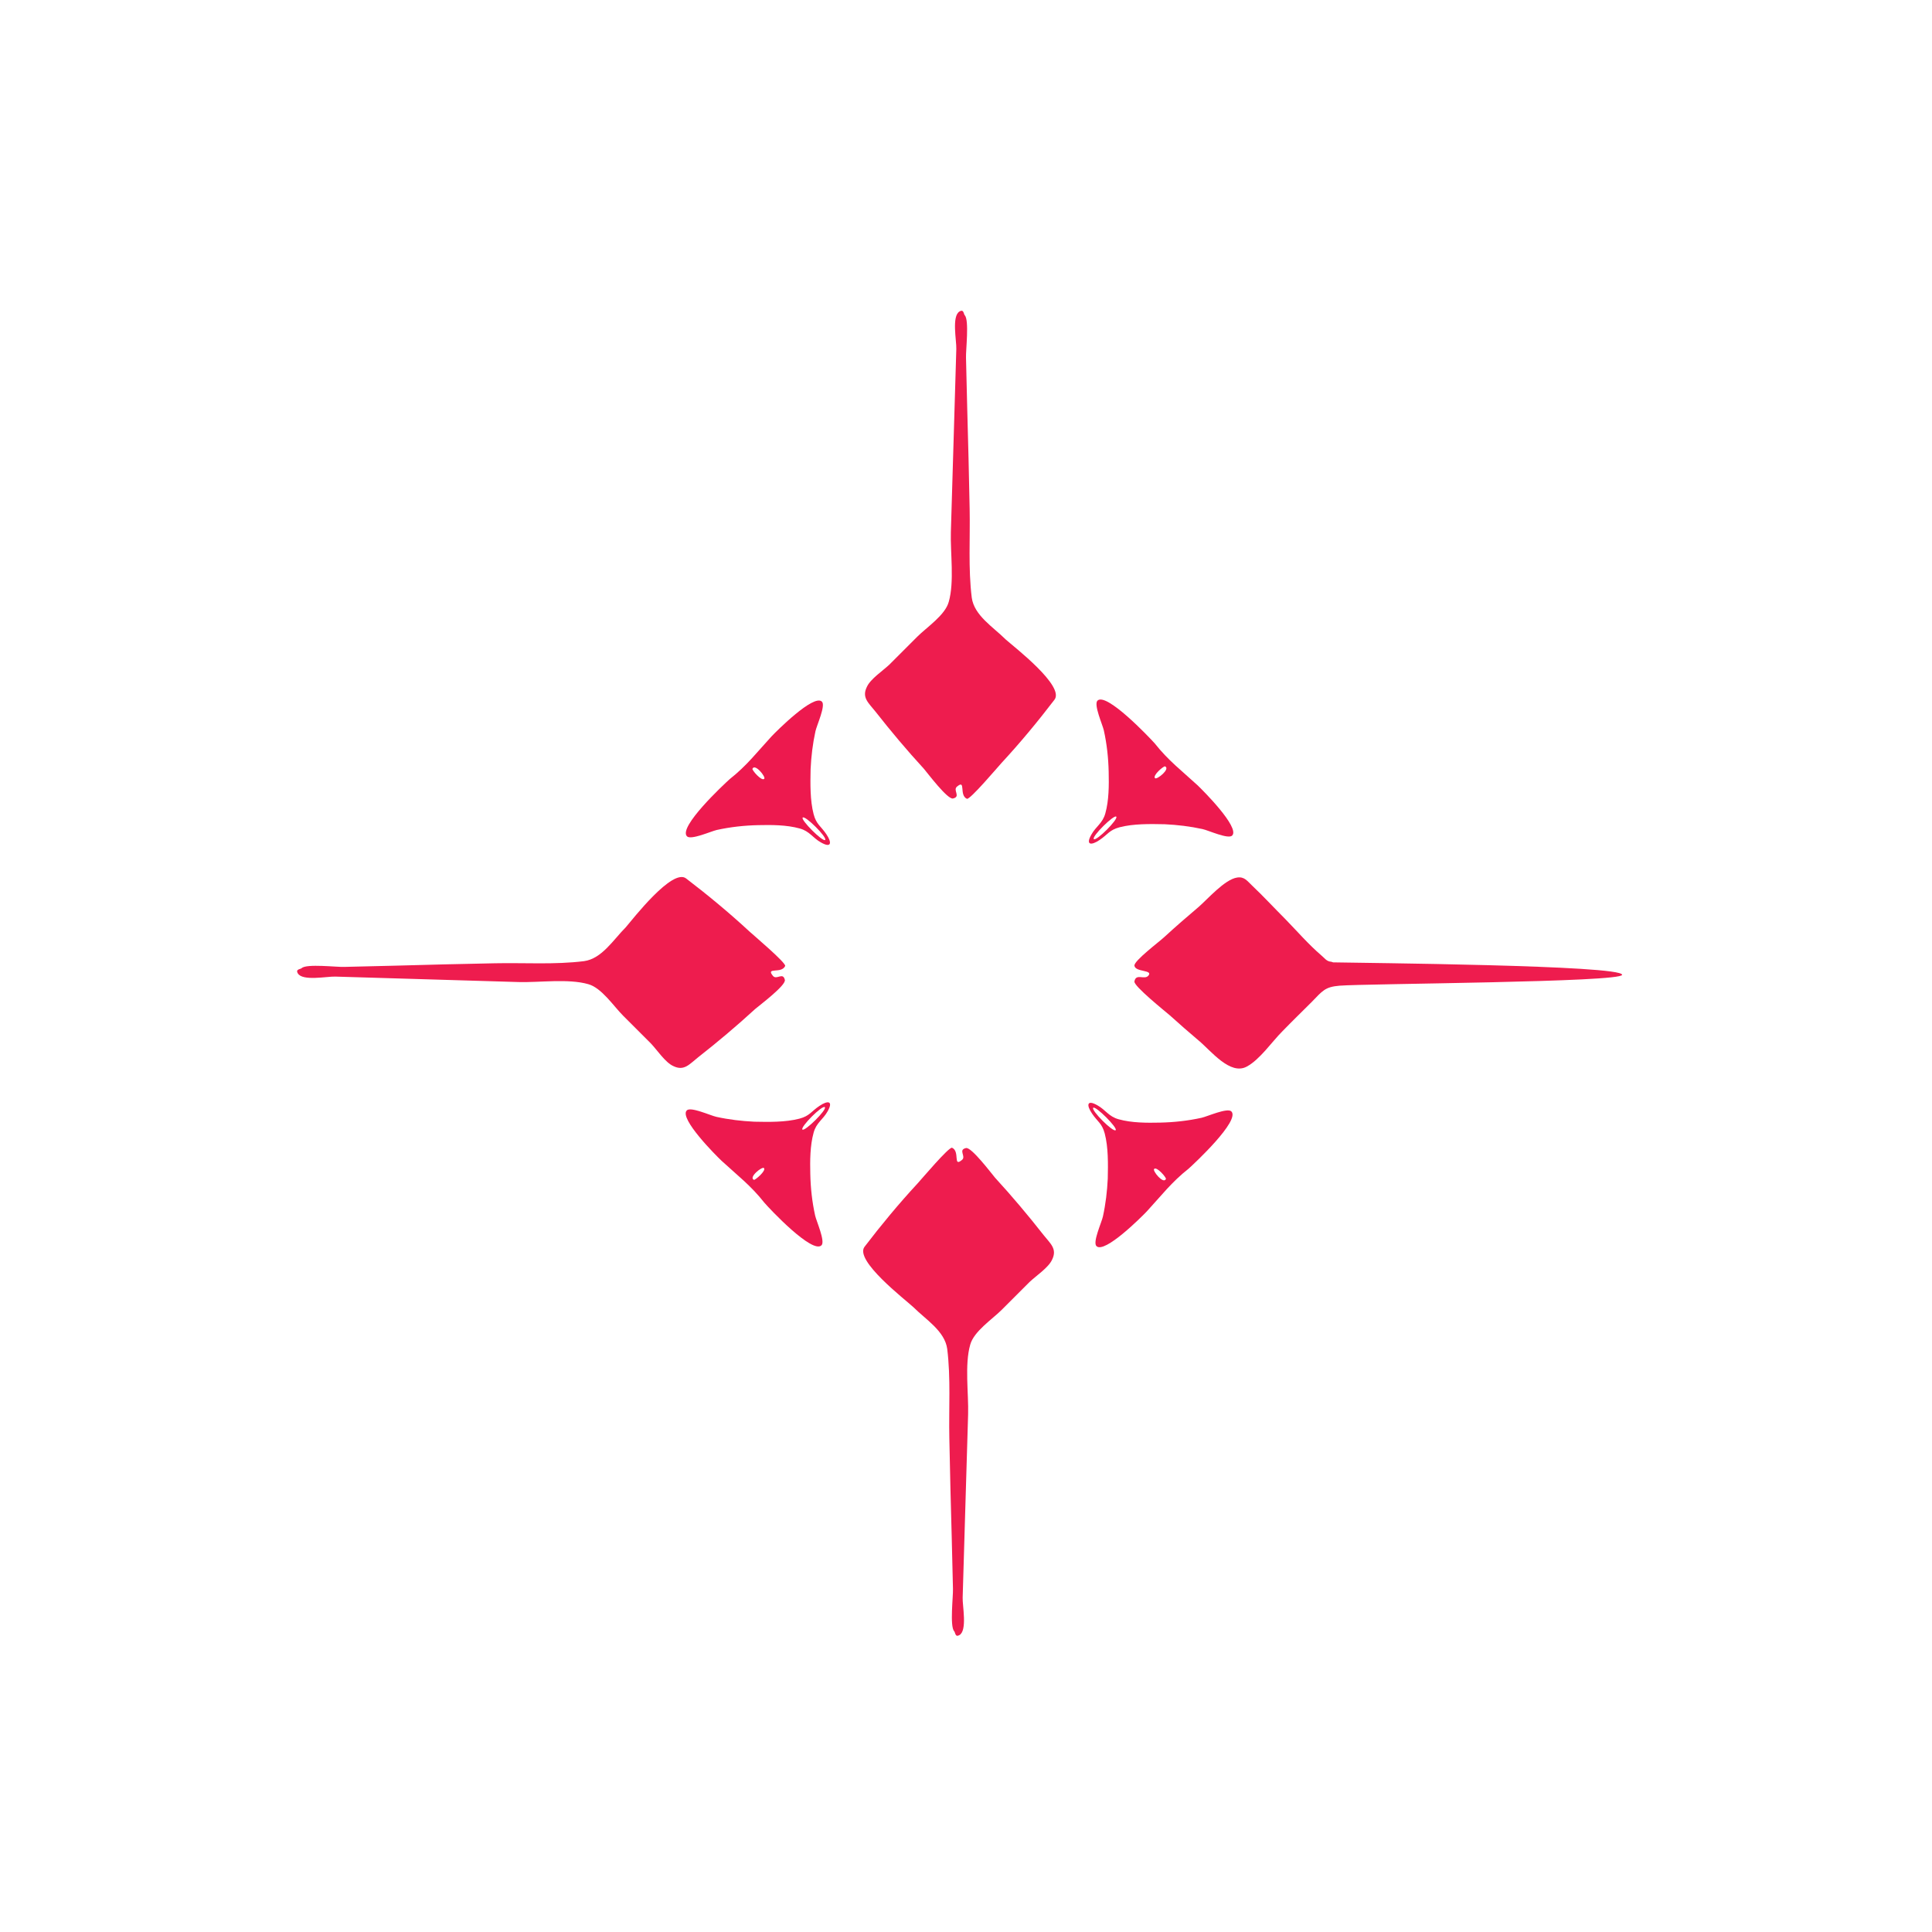 <?xml version="1.0" encoding="utf-8"?>
<!-- Generator: Adobe Illustrator 23.0.0, SVG Export Plug-In . SVG Version: 6.00 Build 0)  -->
<svg version="1.1" id="Layer_1" xmlns="http://www.w3.org/2000/svg" xmlns:xlink="http://www.w3.org/1999/xlink" x="0px" y="0px"
	 width="637.8px" height="637.8px" viewBox="0 0 637.8 637.8" style="enable-background:new 0 0 637.8 637.8;" xml:space="preserve"
	>
<style type="text/css">
	.st0{fill:#ED194E;}
	.st1{fill:#EE1C4E;}
</style>
<path class="st0" d="M362.3,231.3c-1.3,1.3,1.7,8,2.1,9.8c1,4.5,1.5,9.1,1.6,13.7c0.1,4.4,0.1,9.4-1.1,13.7c-0.9,3.3-3.1,4.3-4.6,7
	c-2,3.5-0.1,3.7,2.7,1.8c2.7-1.8,3.2-3.3,6.6-4.2c4.6-1.2,10.1-1.1,14.9-1c4.2,0.2,8.4,0.7,12.5,1.6c1.9,0.4,8.6,3.5,9.8,2.1
	c2.5-2.7-9.7-14.9-11.5-16.6c-5.1-4.7-9.7-8.2-14.1-13.8C379.4,243.4,365.2,228.4,362.3,231.3z M368.5,269.6
	c0.8,0.8-6.6,8.2-7.4,7.4C360.3,276.2,367.8,268.8,368.5,269.6z M384.6,253c1.9,0.8-2.7,4.5-3.3,3.9
	C380.4,256,384.2,252.8,384.6,253z"/>
<path class="st0" d="M406.5,366.9c-1.3-1.3-8,1.7-9.8,2.1c-4.5,1-9.1,1.5-13.7,1.6c-4.4,0.1-9.4,0.1-13.7-1.1
	c-3.3-0.9-4.3-3.1-7-4.6c-3.5-2-3.7-0.1-1.8,2.7c1.8,2.7,3.3,3.2,4.2,6.6c1.2,4.6,1.1,10.1,1,14.9c-0.2,4.2-0.7,8.4-1.6,12.5
	c-0.4,1.9-3.5,8.6-2.1,9.8c2.7,2.5,14.9-9.7,16.6-11.5c4.7-5.1,8.2-9.7,13.8-14.1C394.4,384,409.5,369.9,406.5,366.9z M368.3,373.1
	c-0.8,0.8-8.2-6.6-7.4-7.4C361.7,365,369.1,372.4,368.3,373.1z M384.9,389.2c-0.8,1.9-4.5-2.7-3.9-3.3
	C381.9,385,385.1,388.8,384.9,389.2z"/>
<path class="st0" d="M271.2,411.1c1.3-1.3-1.7-8-2.1-9.8c-1-4.5-1.5-9.1-1.6-13.7c-0.1-4.4-0.1-9.4,1.1-13.7c0.9-3.3,3.1-4.3,4.6-7
	c2-3.5,0.1-3.7-2.7-1.8c-2.7,1.8-3.2,3.3-6.6,4.2c-4.6,1.2-10.1,1.1-14.9,1c-4.2-0.2-8.4-0.7-12.5-1.6c-1.9-0.4-8.6-3.5-9.8-2.1
	c-2.5,2.7,9.7,14.9,11.5,16.6c5.1,4.7,9.7,8.2,14.1,13.8C254,399,268.2,414.1,271.2,411.1z M264.9,372.9c-0.8-0.8,6.6-8.2,7.4-7.4
	C273.1,366.3,265.7,373.6,264.9,372.9z M248.9,389.5c-1.9-0.8,2.7-4.5,3.3-3.9C253,386.5,249.3,389.6,248.9,389.5z"/>
<path class="st0" d="M226.8,276.1c1.3,1.3,8-1.7,9.8-2.1c4.5-1,9.1-1.5,13.7-1.6c4.4-0.1,9.4-0.1,13.7,1.1c3.3,0.9,4.3,3.1,7,4.6
	c3.5,2,3.7,0.1,1.8-2.7c-1.8-2.7-3.3-3.2-4.2-6.6c-1.2-4.6-1.1-10.1-1-14.9c0.2-4.2,0.7-8.4,1.6-12.5c0.4-1.9,3.5-8.6,2.1-9.8
	c-2.7-2.5-14.9,9.7-16.6,11.5c-4.7,5.1-8.2,9.7-13.8,14.1C238.9,259,223.8,273.1,226.8,276.1z M265,269.9c0.8-0.8,8.2,6.6,7.4,7.4
	C271.6,278,264.2,270.6,265,269.9z M248.4,253.8c0.8-1.9,4.5,2.7,3.9,3.3C251.4,258,248.2,254.2,248.4,253.8z"/>
<path class="st1" d="M348.1,231c-5.5,7.2-11.3,14.2-17.5,20.9c-1.2,1.3-10.4,12.2-11.4,11.8c-2.7-1.2-0.2-6.6-3.3-4
	c-1.4,1.2,1.4,3.3-1.3,3.9c-1.8,0.4-8.4-8.4-9.6-9.8c-5.6-6.1-10.9-12.4-16-18.9c-2.3-2.9-4.6-4.6-2.8-8.2c1.2-2.6,5.3-5.3,7.4-7.3
	c3.1-3.1,6.1-6.1,9.2-9.2c3.1-3.1,9.2-7.1,10.4-11.5c1.9-6.6,0.5-16.2,0.7-23c0.3-10.1,0.6-20.1,0.9-30.2
	c0.3-10.1,0.6-20.2,0.9-30.3c0.1-2.7-1.6-10.9,1.1-12.4c1.4-0.8,1.3,0.9,1.7,1.3c1.5,1.6,0.3,11.6,0.4,14c0.1,5.5,0.3,11.1,0.4,16.6
	c0.3,11.1,0.6,22.1,0.8,33.2c0.2,9.7-0.5,19.8,0.7,29.4c0.8,5.9,7.1,9.7,11.2,13.8C334.8,213.6,351.6,226.5,348.1,231z"/>
<path class="st1" d="M440.1,317.7c8.9,0.2,95.3,0.9,95.4,4.1c0.1,2.5-84.5,2.9-93.3,3.6c-4.8,0.4-5.6,1.7-9.2,5.4
	c-3.2,3.2-6.5,6.4-9.7,9.7c-3.4,3.4-7.4,9.3-11.7,11.6c-5.5,3-11.8-5.2-15.9-8.6c-3.2-2.7-6.4-5.5-9.5-8.3
	c-1.5-1.3-12-9.7-11.7-11.2c0.5-2.8,3.3-0.4,4.6-1.9c1.7-2-4.3-1.1-4.6-3.3c-0.2-1.6,8.2-7.9,9.8-9.4c3.7-3.4,7.5-6.7,11.4-10
	c2.8-2.4,8.6-9.1,12.7-9.7c2.4-0.4,3.4,1.2,4.9,2.6c3.8,3.6,7.3,7.4,11,11.1c3.9,4,7.7,8.4,11.9,12c1.1,0.9,1.7,2,3.3,2.1"/>
<path class="st1" d="M285.4,411.6c5.5-7.2,11.3-14.2,17.5-20.9c1.2-1.3,10.4-12.2,11.4-11.8c2.7,1.2,0.2,6.6,3.3,4
	c1.4-1.2-1.4-3.3,1.3-3.9c1.8-0.4,8.4,8.4,9.6,9.8c5.6,6.1,10.9,12.4,16,18.9c2.3,2.9,4.6,4.6,2.8,8.2c-1.2,2.6-5.3,5.3-7.4,7.3
	c-3.1,3.1-6.1,6.1-9.2,9.2c-3.1,3.1-9.2,7.1-10.4,11.5c-1.9,6.6-0.5,16.2-0.7,23c-0.3,10.1-0.6,20.1-0.9,30.2
	c-0.3,10.1-0.6,20.2-0.9,30.3c-0.1,2.7,1.6,10.9-1.1,12.4c-1.4,0.8-1.3-0.9-1.7-1.3c-1.5-1.6-0.3-11.6-0.4-14
	c-0.1-5.5-0.3-11.1-0.4-16.6c-0.3-11.1-0.6-22.1-0.8-33.2c-0.2-9.7,0.5-19.8-0.7-29.4c-0.8-5.9-7.1-9.7-11.2-13.8
	C298.8,429,282,416.1,285.4,411.6z"/>
<path class="st1" d="M226.5,290c7.2,5.5,14.2,11.3,20.9,17.5c1.3,1.2,12.2,10.4,11.8,11.4c-1.2,2.7-6.6,0.2-4,3.3
	c1.2,1.4,3.3-1.4,3.9,1.3c0.4,1.8-8.4,8.4-9.8,9.6c-6.1,5.6-12.4,10.9-18.9,16c-2.9,2.3-4.6,4.6-8.2,2.8c-2.6-1.2-5.3-5.3-7.3-7.4
	c-3.1-3.1-6.1-6.1-9.2-9.2c-3.1-3.1-7.1-9.2-11.5-10.4c-6.6-1.9-16.2-0.5-23-0.7c-10.1-0.3-20.1-0.6-30.2-0.9
	c-10.1-0.3-20.2-0.6-30.3-0.9c-2.7-0.1-10.9,1.6-12.4-1.1c-0.8-1.4,0.9-1.3,1.3-1.7c1.6-1.5,11.6-0.3,14-0.4
	c5.5-0.1,11.1-0.3,16.6-0.4c11.1-0.3,22.1-0.6,33.2-0.8c9.7-0.2,19.8,0.5,29.4-0.7c5.9-0.8,9.7-7.1,13.8-11.2
	C209,303.3,222,286.5,226.5,290z"/>
</svg>
